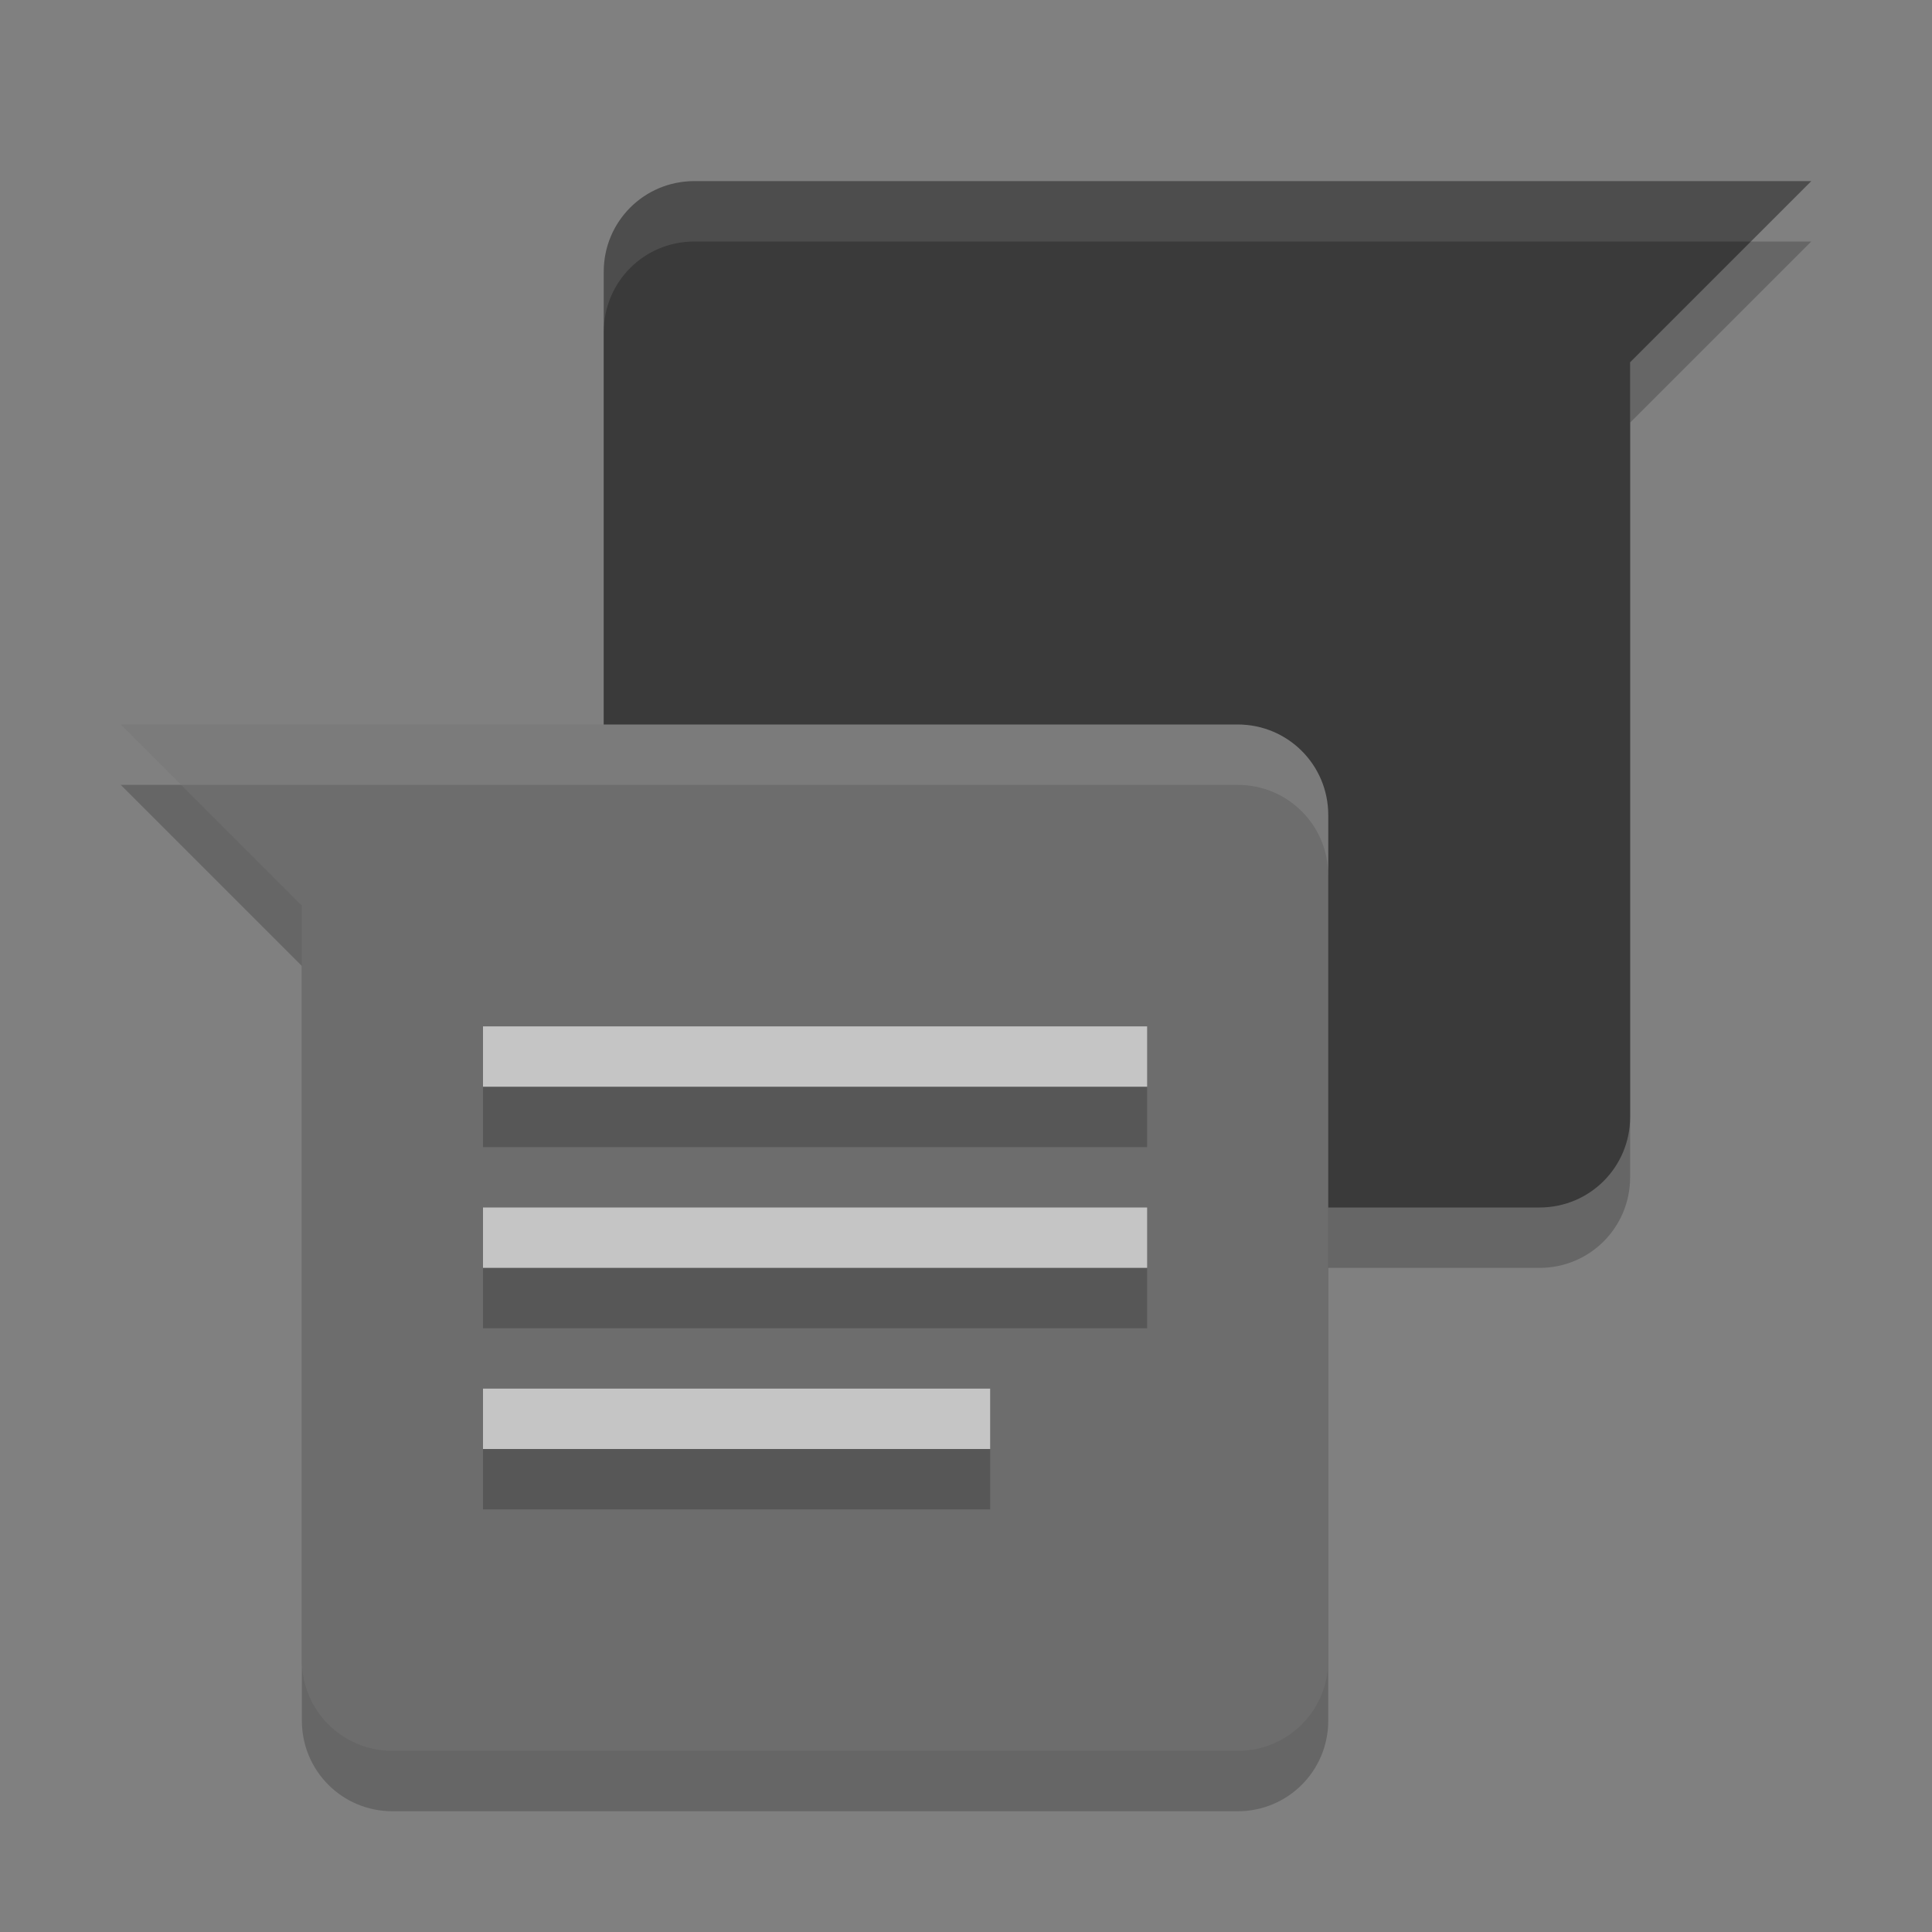 <svg xmlns="http://www.w3.org/2000/svg" width="32" height="32" version="1">
 <rect width="100%" height="100%" fill="#808080" stroke="none"/>
 <path style="opacity:0.2" d="M 11.5,4 C 10.669,4 10,4.669 10,5.5 l 0,14 c 0,0.831 0.669,1.5 1.5,1.5 l 14,0 C 26.331,21 27,20.331 27,19.5 L 27,7 30,4 11.5,4 Z"/>
 <path style="opacity:0.2" d="m 2,13 3,3 0,12.5 C 5,29.331 5.669,30 6.5,30 l 14,0 c 0.831,0 1.5,-0.669 1.5,-1.5 l 0,-14 C 22,13.669 21.331,13 20.5,13 L 2,13 Z"/>
 <path style="fill:#3a3a3a" d="M 11.5,3 C 10.669,3 10,3.669 10,4.5 l 0,14 c 0,0.831 0.669,1.5 1.5,1.5 l 14,0 C 26.331,20 27,19.331 27,18.5 L 27,6 30,3 11.5,3 Z"/>
 <path style="opacity:0.1;fill:#ffffff" d="M 11.5,3 C 10.669,3 10,3.669 10,4.5 l 0,1 C 10,4.669 10.669,4 11.5,4 L 29,4 30,3 11.5,3 Z"/>
 <path style="fill:#6d6d6d" d="m 2,12 3,3 0,12.5 C 5,28.331 5.669,29 6.5,29 l 14,0 c 0.831,0 1.5,-0.669 1.5,-1.5 l 0,-14 C 22,12.669 21.331,12 20.5,12 L 2,12 Z"/>
 <path style="fill:#c5c5c5" d="m 8,17 0,1 11,0 0,-1 z m 0,3 0,1 11,0 0,-1 z m 0,3 0,1 8.4,0 0,-1 z"/>
 <path fill="#fff" opacity=".1" d="m20.5 12c0.831 0 1.5 0.669 1.5 1.5v1c0-0.831-0.669-1.5-1.5-1.5h-17.5l-1-1h18.5z"/>
 <path style="opacity:0.2" d="m 8,18 0,1 11,0 0,-1 z m 0,3 0,1 11,0 0,-1 z m 0,3 0,1 8.4,0 0,-1 z"/>
</svg>
